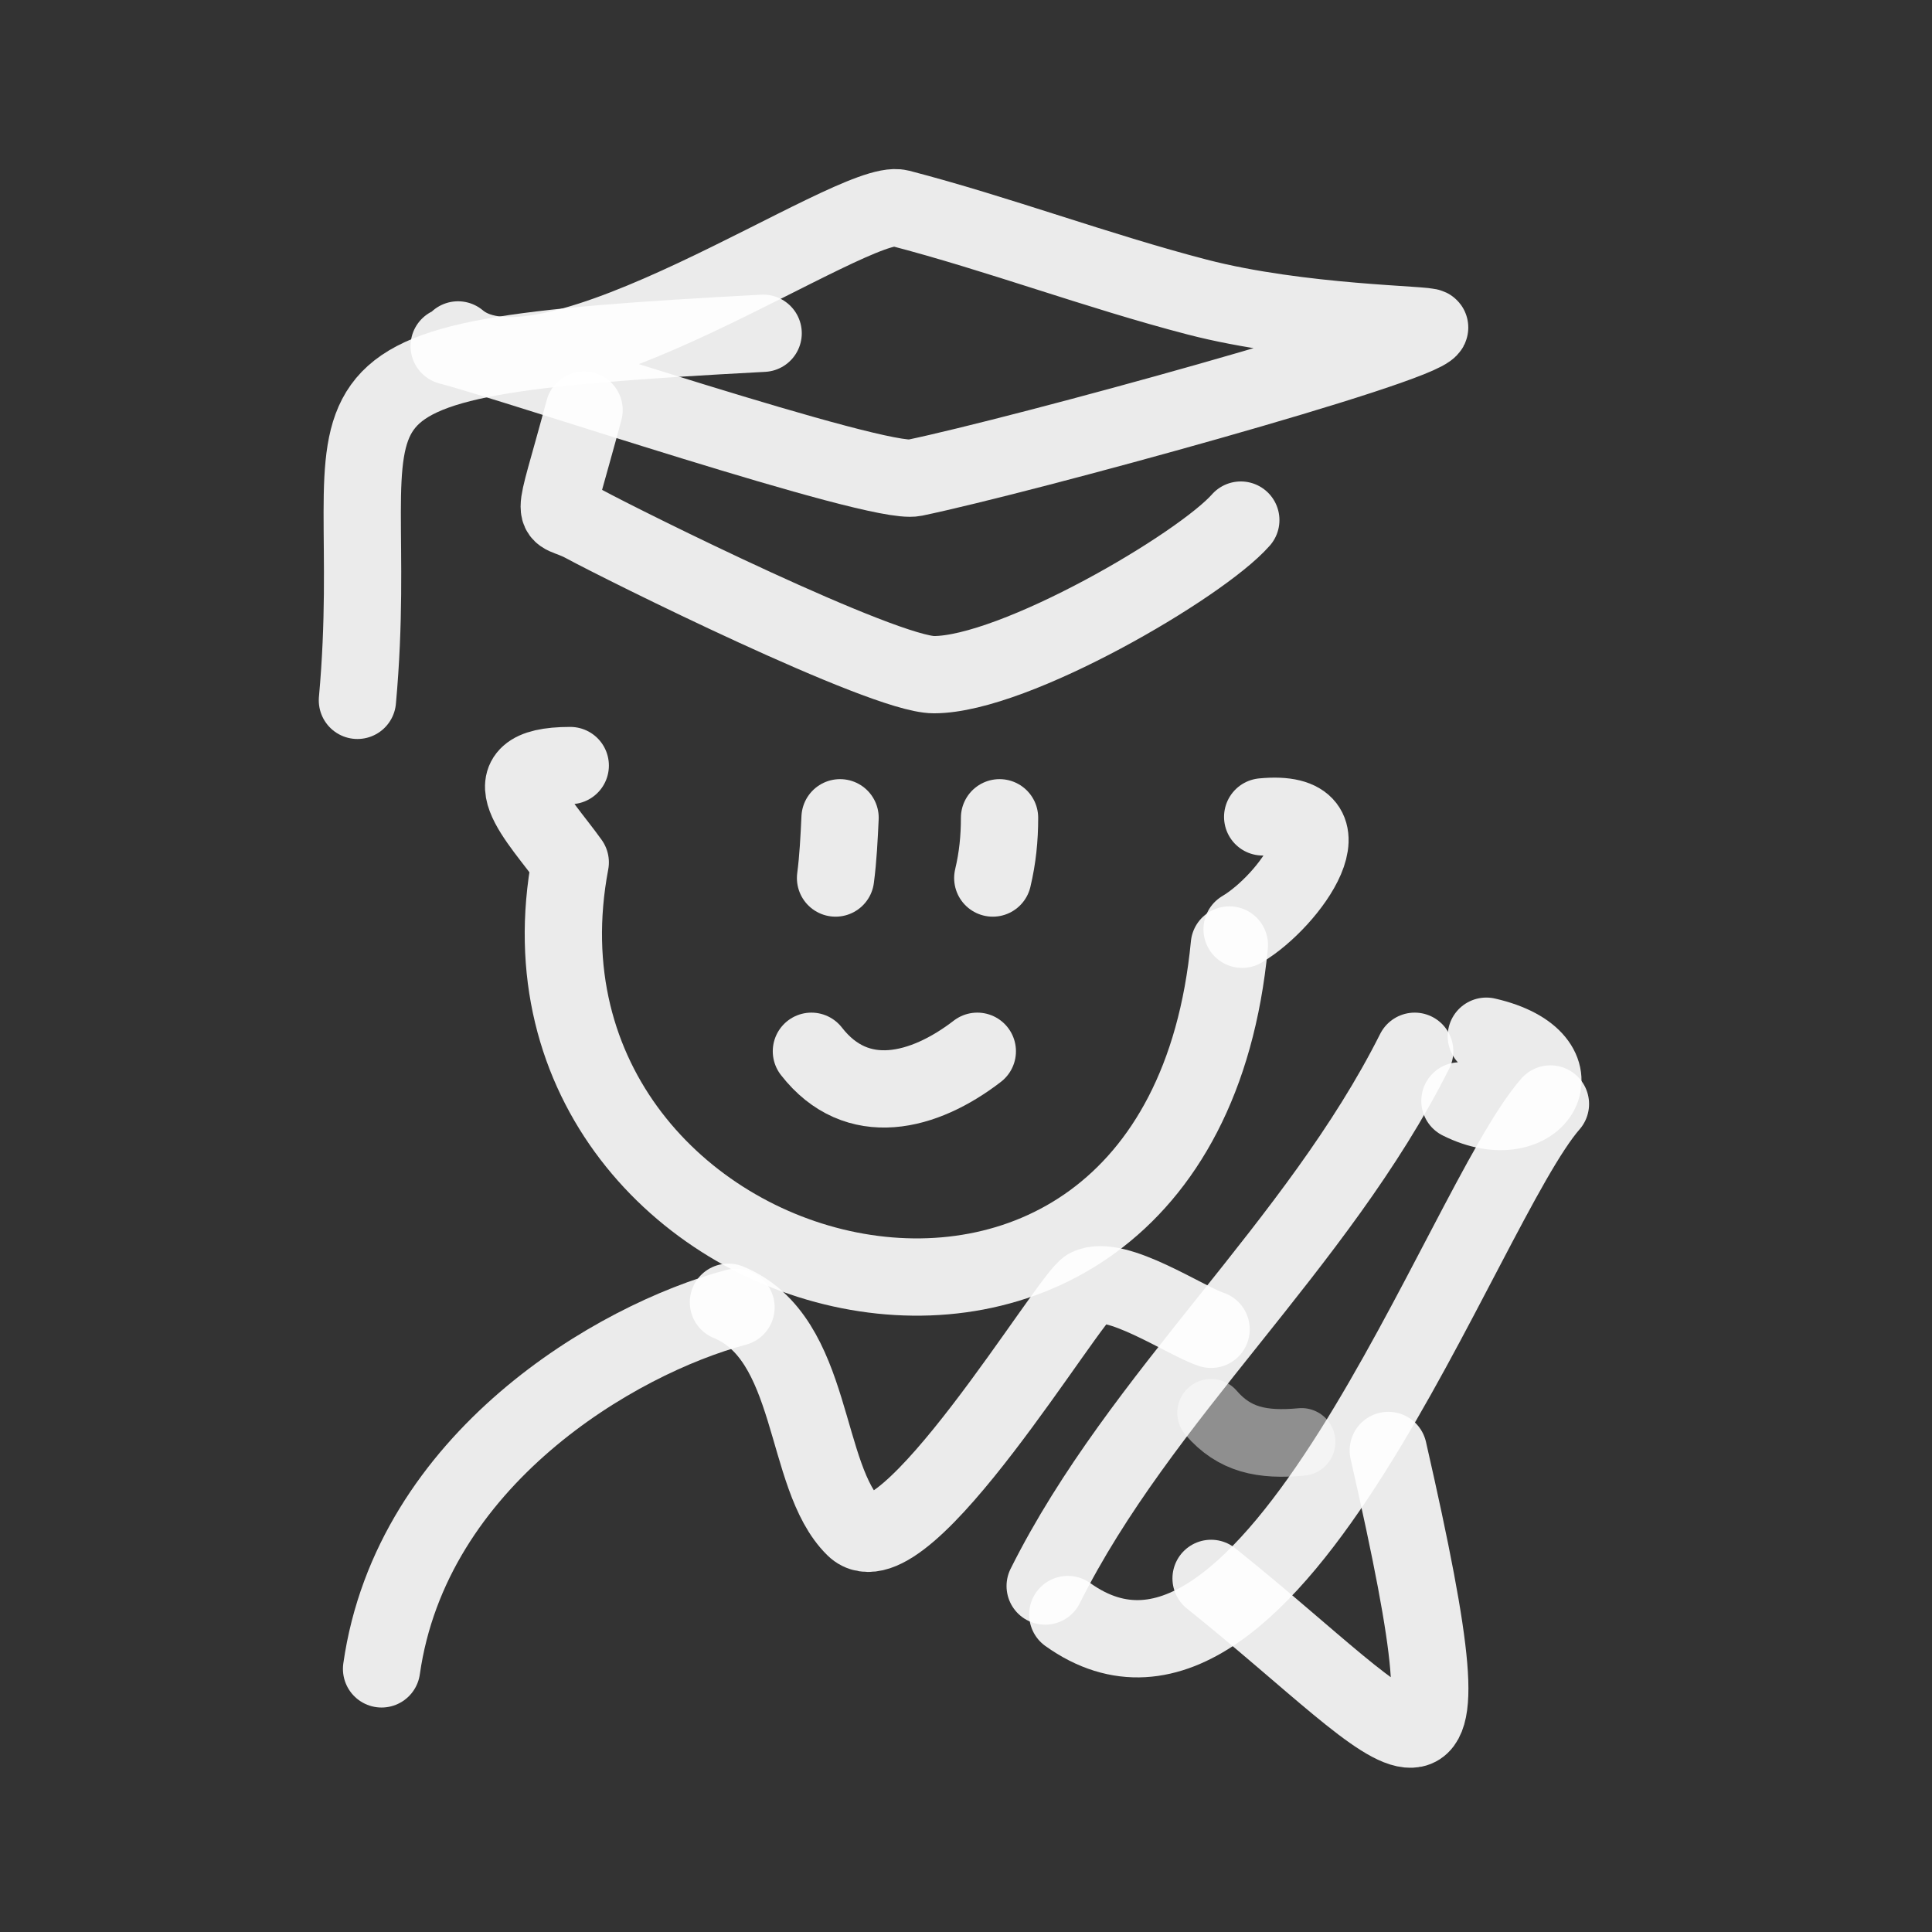 <!DOCTYPE svg PUBLIC "-//W3C//DTD SVG 1.1//EN" "http://www.w3.org/Graphics/SVG/1.1/DTD/svg11.dtd">
<!-- Uploaded to: SVG Repo, www.svgrepo.com, Transformed by: SVG Repo Mixer Tools -->
<svg width="800px" height="800px" viewBox="0 0 400 400" fill="none" xmlns="http://www.w3.org/2000/svg" stroke="#000000">
<rect x="0" y="0" width="400" height="400" fill="#333333" stroke="none"/>
<g id="SVGRepo_bgCarrier" stroke-width="0"/>
<g id="SVGRepo_tracerCarrier" stroke-linecap="round" stroke-linejoin="round"/>
<g id="SVGRepo_iconCarrier"> <path d="M287.432 300.302C306.779 385.028 292.971 360.599 250.743 326.789" stroke="#ffffff" stroke-opacity="0.9" stroke-width="16" stroke-linecap="round" stroke-linejoin="round"/> <path d="M94.828 70.377C113.332 85.969 176.677 40.604 186.268 43.1C206.653 48.4 227.119 56.107 247.838 61.496C269.269 67.072 296.33 67.144 295.997 67.839C294.169 71.648 211.531 94.303 189.318 98.926C181.558 100.54 107.282 75.364 93 71.648" stroke="#ffffff" stroke-opacity="0.9" stroke-width="16" stroke-linecap="round" stroke-linejoin="round"/> <path d="M158 68.999C53.74 74.545 80 78.999 74 145" stroke="#ffffff" stroke-opacity="0.9" stroke-width="16" stroke-linecap="round" stroke-linejoin="round"/> <path d="M120.922 84.902C114.073 110.436 114.073 104.779 120.922 108.494C128.891 112.818 182.863 139.683 193.357 139.683C210.043 139.683 248.611 117.108 256.895 107.679" stroke="#ffffff" stroke-opacity="0.9" stroke-width="16" stroke-linecap="round" stroke-linejoin="round"/> <path d="M254.527 195.65C243.826 307.409 100.913 269.227 118.063 178.545C111.711 169.636 99.961 158.5 118.064 158.5" stroke="#ffffff" stroke-opacity="0.9" stroke-width="16" stroke-linecap="round" stroke-linejoin="round"/> <path d="M202.342 217.653C191.302 226.163 177.423 229.779 167.993 217.653" stroke="#ffffff" stroke-opacity="0.9" stroke-width="16" stroke-linecap="round" stroke-linejoin="round"/> <path d="M172.991 181.787C173.526 177.726 173.734 173.411 173.926 169.312" stroke="#ffffff" stroke-opacity="0.9" stroke-width="16" stroke-linecap="round" stroke-linejoin="round"/> <path d="M205.545 181.787C206.547 177.575 206.945 173.572 206.945 169.312" stroke="#ffffff" stroke-opacity="0.9" stroke-width="16" stroke-linecap="round" stroke-linejoin="round"/> <path d="M292.896 217.653C272.658 257.951 236.129 288.872 216.393 328.371" stroke="#ffffff" stroke-opacity="0.9" stroke-width="16" stroke-linecap="round" stroke-linejoin="round"/> <path d="M307.729 214.535C328.431 219.263 318.55 236.092 302.265 227.927" stroke="#ffffff" stroke-opacity="0.9" stroke-width="16" stroke-linecap="round" stroke-linejoin="round"/> <path d="M321 228.569C302.424 249.82 263.216 364.4 221.077 334.272" stroke="#ffffff" stroke-opacity="0.9" stroke-width="16" stroke-linecap="round" stroke-linejoin="round"/> <path opacity="0.503" d="M269.478 298.533C261.278 299.298 255.585 298.115 250.743 292.505" stroke="#ffffff" stroke-opacity="0.9" stroke-width="14" stroke-linecap="round" stroke-linejoin="round"/> <path d="M150.818 269.616C168.858 277.029 166.108 305.739 176.913 316.307C187.076 326.249 221.387 268.41 225.28 266.502C231.057 263.679 245.441 273.491 250.741 275.221" stroke="#ffffff" stroke-opacity="0.9" stroke-width="16" stroke-linecap="round" stroke-linejoin="round"/> <path d="M152.381 270.673C127.565 277.279 85.176 302.08 79 345.525" stroke="#ffffff" stroke-opacity="0.9" stroke-width="16" stroke-linecap="round" stroke-linejoin="round"/> <path d="M261.425 169.128C280.874 167.251 266.987 186.589 257.165 192.391" stroke="#ffffff" stroke-opacity="0.9" stroke-width="16" stroke-linecap="round" stroke-linejoin="round"/> </g>
</svg>